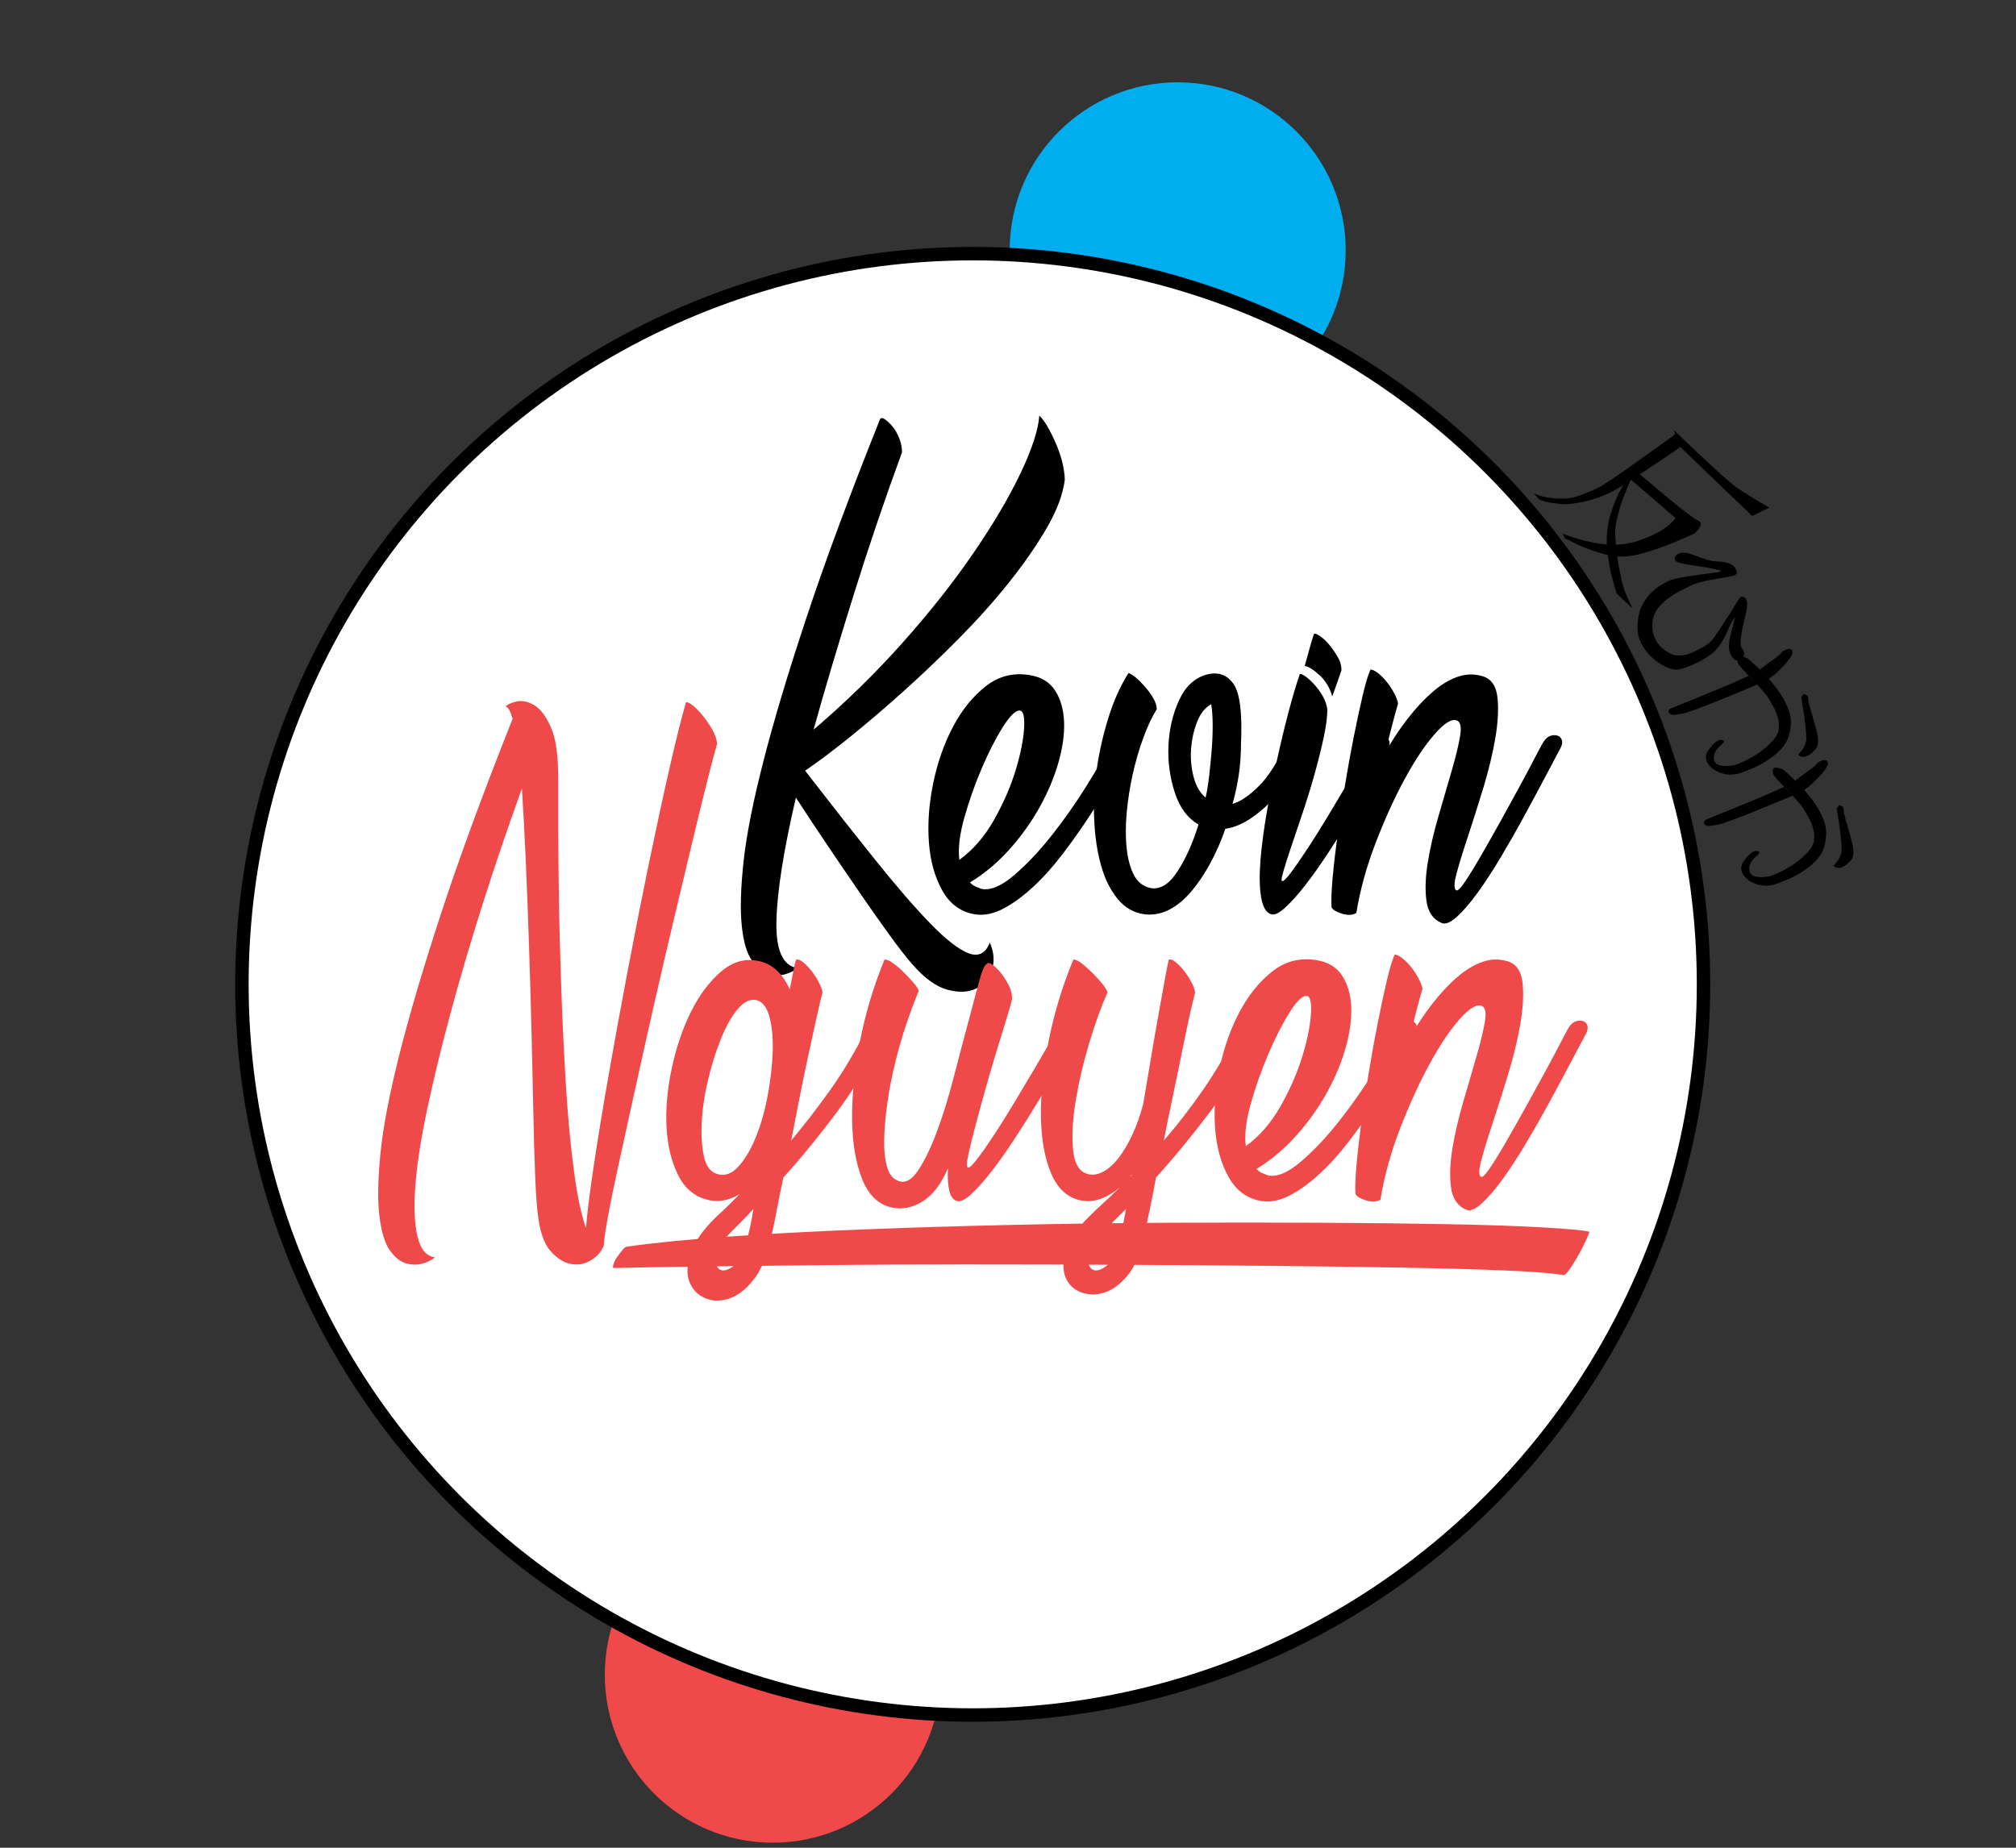 <?xml version="1.0" encoding="utf-8"?>
<!-- Generator: Adobe Illustrator 16.0.0, SVG Export Plug-In . SVG Version: 6.00 Build 0)  -->
<!DOCTYPE svg PUBLIC "-//W3C//DTD SVG 1.1//EN" "http://www.w3.org/Graphics/SVG/1.1/DTD/svg11.dtd">
<svg version="1.1" id="Calque_1" xmlns="http://www.w3.org/2000/svg" xmlns:xlink="http://www.w3.org/1999/xlink" x="0px" y="0px"
	 width="600px" height="550px" viewBox="0 0 600 550" enable-background="new 0 0 600 550" xml:space="preserve">
<rect x="0" y="0" width="600" height="550" fill="#333333" stroke="none"/>
<g id="Cercle">
	<g>
		<circle fill="#00AEEF" cx="350.5" cy="74.5" r="50"/>
		<circle fill="#F0494A" cx="230" cy="498.5" r="50"/>
		<ellipse fill="none" cx="289" cy="290" rx="222" ry="215.5"/>
		<g enable-background="new    ">
			<path d="M500.105,133.067c-3.414,2.344-6.295,4.299-8.595,5.83c-2.3,1.53-4.503,2.99-6.789,4.437
				c-2.204,1.461-3.908,2.482-5.116,3.067c-2.33,1.182-4.609,2.028-6.801,2.589c-2.144,0.524-4.092,0.907-5.918,1.052
				c-0.961,0.107-1.979,0.035-3.035-0.086c-1.005-0.158-1.894-0.252-2.73-0.384c-0.838-0.13-1.782-0.407-2.883-0.792l-1.728-1.859
				c1.935,0.817,4.136,1.289,6.559,1.452c2.421,0.163,4.464,0.009,6.055-0.559c1.676-0.555,3.545-1.251,5.667-2.207
				c1.064-0.478,2.914-1.606,5.505-3.35c2.639-1.778,5.241-3.605,7.907-5.552c2.748-1.932,6.225-4.396,10.392-7.439L500.105,133.067
				z M485.484,142.852l13.21,11.377c-1.171,1.449-2.505,2.572-3.98,3.501s-3.517,1.899-6.072,2.874
				c-2.557,0.976-5.348,1.528-8.527,1.547c-1.633,0.004-3.321-0.174-5.203-0.51c-1.795-0.323-3.409-0.704-4.929-1.155
				c-1.481-0.403-3.155-0.966-5.103-1.697c0.098-0.071,0.262,0.255,0.589,0.907c0.327,0.652,0.553,0.859,0.648,0.789
				c0.099-0.071,0.658,0.188,1.646,0.729c1.073,0.553,2.35,1.182,3.926,1.814c1.659,0.645,3.451,1.268,5.424,1.833
				c2.058,0.579,3.867,0.817,5.715,0.806c1.849-0.013,4.05-0.356,6.48-1.094c2.518-0.723,4.785-1.486,6.979-2.347
				c2.229-0.812,4.908-2.024,8.048-3.425c0.655-0.627,1.118-1.113,1.364-1.591c0.28-0.429,0.515-0.821,0.495-1.253
				c0.065-0.42-0.183-0.758-0.792-0.982c-0.644-0.272-1.881-1.152-3.842-2.617c-1.877-1.451-3.777-3.037-5.797-4.683
				c-1.97-1.682-4.56-3.802-7.704-6.483L485.484,142.852z M483.1,144.369c-0.883,1.536-1.622,2.967-2.166,4.256
				c-0.545,1.289-1.08,2.795-1.605,4.516c-0.525,1.722-0.885,3.469-1.004,5.34c-0.204,1.856-0.17,3.838,0.056,5.977
				c0.309,2.151,0.643,4.137,1.004,5.953c0.444,1.829,1.065,3.902,1.803,6.335l4.578,4.234c0.035,0.048-0.644-1.388-1.937-4.38
				c-0.35-0.785-0.696-1.869-1.073-3.303c-0.294-1.42-0.646-3.02-0.983-4.705c-0.29-1.719-0.545-3.391-0.751-5.098
				c-0.123-1.693-0.271-3.219-0.326-4.516c-0.055-1.297,0.146-2.855,0.564-4.721c0.455-1.818,0.979-3.54,1.543-5.213
				c0.596-1.625,1.426-3.642,2.393-5.981L483.1,144.369z M478.277,162.08l3.063,3.482l-0.411-3.412l-1.249,0.02L478.277,162.08z
				 M478.277,162.08l0.123,1.693l1.67,1.678l1.307,0.16L478.277,162.08z M478.561,165.215l0.588,0.092l0.922,0.145l-1.67-1.678
				L478.561,165.215z M522.133,148.481c-1.131-0.734-2.347-1.482-3.561-2.23c-1.167-0.782-2.06-1.393-2.747-1.93
				c-0.688-0.537-1.972-1.682-4.012-3.46c-1.958-1.766-3.902-3.614-5.966-5.524c-2.017-1.945-4.602-4.367-7.741-7.348l1.998,5.078
				l21.361,20.506l5.107-2.467C524.801,150.098,523.348,149.228,522.133,148.481z"/>
		</g>
		<g enable-background="new    ">
			<path d="M507.163,166.308c1.506,0.535,2.749,0.814,3.865,0.816c1.199,0.016,2.289,0.186,3.354,0.523
				c1.064,0.337,1.871,0.936,2.278,1.901c0.492,0.978,0.232,1.538-0.755,1.813c-0.495,0.139-1.253,0.32-2.394,0.486
				c-1.06,0.178-2.299,0.414-3.621,0.637c-1.322,0.224-2.563,0.459-3.911,0.851c-1.301,0.354-2.398,0.786-3.28,1.206
				c-0.881,0.421-1.92,1.031-3.128,1.615c-1.173,0.634-2.226,1.328-3.339,2.143c-1.031,0.826-1.99,1.75-2.846,2.819
				c-0.771,1.082-1.301,2.287-1.51,3.628c-0.209,1.342-0.142,2.555,0.144,3.759c0.368,1.217,0.813,2.229,1.484,3.15
				c0.756,0.935,1.552,1.616,2.441,2.228c0.979,0.625,1.859,1.02,2.697,1.15c1.678,0.262,3.529-0.05,5.438-0.998
				c1.992-0.935,3.505-1.815,4.57-2.594c0.533-0.389,1.228-1.268,2.072-2.553c0.928-1.273,1.785-2.642,2.69-4.047
				c0.955-1.439,1.849-2.76,2.562-4.023c0.76-1.298,1.273-2.119,1.494-2.429c0.418-0.751,0.924-0.972,1.641-0.603
				c0.715,0.369,0.99,1.356,0.825,2.963c-0.082,0.803-0.274,1.76-0.589,2.957c-0.281,1.244-0.548,2.404-0.828,3.648
				c-0.23,1.209-0.352,2.264-0.475,3.318c-0.037,1.067,0.062,1.813,0.345,2.2c0.601,0.823,0.881,1.511,0.644,2.205
				c-0.152,0.706-0.47,1.085-0.832,1.2c-0.359,0.115-0.854,0.254-1.454,0.246c-0.564,0.041-1.107-0.602-1.692-1.81
				c-0.292-0.604-0.439-1.313-0.477-2.179c0.047-0.852,0.08-1.619,0.211-2.457c0.166-0.789,0.443-1.734,0.744-2.847l0.91-3.636
				c-0.879,1.236-1.345,2.022-1.42,2.226c-0.074,0.202-0.422,1.05-1.186,2.648c-0.682,1.611-1.601,3.101-2.771,4.55
				c-0.585,0.724-1.339,1.422-2.438,2.152c-1.021,0.742-2.155,1.424-3.363,2.008c-1.207,0.586-2.271,1.063-3.451,1.48
				c-1.133,0.382-2.07,0.621-2.852,0.671c-0.865,0.038-1.857-0.203-3.22-0.845c-1.323-0.593-2.645-1.485-3.926-2.631
				c-1.281-1.145-2.318-2.465-3.259-4.156c-0.902-1.645-1.298-3.51-1.188-5.596c0.076-2.135,0.436-3.883,1.103-5.41
				c0.703-1.479,1.535-2.682,2.424-3.701c0.973-1.008,1.92-1.848,2.875-2.472c1.041-0.61,1.853-1.128,2.552-1.491
				c0.653-0.328,1.735-0.674,3.421-1.013c1.721-0.289,3.439-0.579,5.195-0.821c1.754-0.241,3.342-0.509,4.736-0.635
				c1.44-0.162,2.234-0.296,2.395-0.486c0.158-0.189-0.284-0.388-1.41-0.605c-1.075-0.254-2.284-0.485-3.794-0.721
				c-1.425-0.223-2.767-0.432-4.191-0.653c-1.341-0.21-2.299-0.401-2.873-0.577c-1.063-0.338-1.5-0.835-1.349-1.541
				c0.237-0.693,0.783-1.166,1.675-1.371c0.891-0.204,1.944-0.083,3.045,0.303C504.355,165.312,505.657,165.773,507.163,166.308z"/>
		</g>
		<g enable-background="new    ">
			<path d="M497.181,210.926c5.042-2.047,9.168-3.723,12.245-5.003c3.16-1.268,6.056-2.49,8.783-3.74
				c2.813-1.235,4.442-2.055,4.927-2.409c0.483-0.354,1.079-0.861,1.758-1.356c0.728-0.531,1.454-1.062,2.132-1.557
				c0.728-0.531,1.394-0.942,1.938-1.415c0.581-0.425,0.98-0.792,1.104-1.031c0.123-0.238,0.365-0.414,0.753-0.697
				c0.423-0.234,0.832-0.385,1.194-0.502c0.396-0.066,0.745-0.098,1.019,0.074c0.357,0.184,0.475,0.545,0.431,1.098
				c-0.078,0.502-0.435,1.134-1.081,1.979c-0.563,0.855-1.378,1.674-2.241,2.526c-0.826,0.901-1.676,1.671-2.646,2.379
				c-0.886,0.72-1.694,1.237-2.348,1.565s-2.257,0.979-4.646,1.98c-2.39,1.002-4.959,2.061-7.709,3.178
				c-2.75,1.117-5.223,2.105-7.682,3.01c-2.412,0.869-3.955,1.401-4.652,1.465c-1.455,0.244-2.332,0.365-2.668,0.313
				c-0.336-0.052-0.657-0.188-0.967-0.409c-0.261-0.254-0.342-0.567-0.156-0.926C496.891,211.139,497.049,210.949,497.181,210.926z
				 M517.065,196.853c0.066,0.397,0.43,1.097,1.198,1.948c0.805,0.897,1.692,1.809,2.688,2.865c1.043,1.021,2.038,2.078,3.021,3.219
				c1.063,1.154,1.856,2.136,2.375,2.947c0.469,0.846,0.938,1.691,1.479,2.635c0.539,0.941,0.947,1.907,1.223,2.896
				c0.312,1.036,0.453,2.046,0.381,3.065c0.011,1.031-0.361,2.047-1.035,3.059c-0.708,0.963-1.633,1.935-2.725,2.881
				c-1.094,0.945-2.207,1.76-3.44,2.512c-1.234,0.752-2.405,1.385-3.516,1.899c-1.111,0.514-2.028,0.886-2.822,1.02
				c-1.552,0.316-2.884,0.323-4.08,0.008c-1.147-0.351-1.727-1.042-1.725-2.157c0.004-1.117,0.35-1.965,0.982-2.725
				c0.669-0.711,1.277-1.304,1.727-1.705c0.448-0.402,0.418-0.751-0.156-0.926c-0.574-0.176-1.199-0.017-1.878,0.479
				c-0.68,0.496-1.444,1.277-2.324,2.516c-0.88,1.236-0.944,2.472-0.288,3.776c0.752,1.233,1.894,2.185,3.588,2.878
				c1.779,0.706,3.648,0.826,5.659,0.324c0.987-0.275,2.218-0.728,3.69-1.357c1.506-0.58,3.005-1.377,4.479-2.307
				c1.524-0.964,2.93-1.99,4.109-3.223c1.264-1.221,2.121-2.59,2.595-3.975c0.878-2.869,0.97-5.389,0.206-7.654
				c-0.729-2.218-1.958-4.513-3.705-6.804c-1.746-2.29-3.497-4.28-5.371-6.032c-1.837-1.704-2.928-2.69-3.238-2.91
				c-0.309-0.22-1.135-0.434-2.309-0.617C517.178,195.582,516.932,196.059,517.065,196.853z M523.779,199.231l-0.644,0.543
				l-0.291,0.213l-0.374,0.199l-1.908,0.947l2.463,2.66l2.124-0.957l0.798-0.434l0.437-0.318l-1.207-1.348L523.779,199.231z
				 M536.115,207.681c0.402,2.381,0.701,4.317,0.898,5.808c0.194,1.49,0.356,2.933,0.483,4.326c0.126,1.394,0.149,2.342,0.035,2.797
				c-0.274,0.944-0.485,1.469-0.596,1.624c-0.027,0.167-0.247,0.477-0.576,0.94c-0.33,0.464-0.646,0.844-0.965,1.225
				c-0.268,0.344-0.007,0.6,0.734,0.801c0.741,0.201,1.366,0.041,1.983-0.334c0.652-0.329,1.246-0.836,1.854-1.429
				c0.607-0.593,0.901-1.104,1.008-1.775c0.139-0.622,0.187-1.474,0.008-2.532c-0.088-0.529-0.236-1.239-0.512-2.227
				c-0.276-0.988-0.55-1.975-0.826-2.963c-0.275-0.987-0.479-1.878-0.781-2.697c-0.218-0.807-0.354-1.301-0.398-1.565
				c-0.188-0.458-0.253-0.855-0.294-1.419c0.043-0.553-0.072-0.914-0.214-1.107c-0.143-0.194-0.534-0.427-1.157-0.566
				C536.264,207.275,536.078,207.632,536.115,207.681z"/>
		</g>
		<g enable-background="new    ">
			<path d="M507.704,243.987c5.043-2.047,9.168-3.723,12.244-5.003c3.16-1.268,6.058-2.49,8.785-3.74
				c2.813-1.235,4.441-2.055,4.926-2.409s1.08-0.861,1.759-1.356c0.727-0.531,1.452-1.062,2.132-1.557
				c0.728-0.531,1.392-0.942,1.938-1.415c0.581-0.425,0.982-0.792,1.105-1.031c0.123-0.238,0.364-0.414,0.752-0.697
				c0.424-0.234,0.834-0.385,1.194-0.502c0.396-0.066,0.744-0.098,1.02,0.074c0.355,0.184,0.474,0.545,0.431,1.098
				c-0.08,0.502-0.435,1.134-1.082,1.979c-0.563,0.855-1.377,1.674-2.239,2.526c-0.828,0.901-1.679,1.671-2.646,2.379
				c-0.885,0.72-1.695,1.237-2.348,1.565c-0.653,0.328-2.258,0.979-4.646,1.98c-2.39,1.002-4.958,2.061-7.71,3.178
				c-2.75,1.117-5.223,2.105-7.682,3.01c-2.411,0.869-3.955,1.401-4.65,1.465c-1.457,0.244-2.334,0.365-2.668,0.313
				c-0.336-0.052-0.658-0.188-0.968-0.409c-0.261-0.254-0.341-0.567-0.156-0.926C507.413,244.199,507.572,244.01,507.704,243.987z
				 M527.59,229.913c0.065,0.397,0.43,1.097,1.197,1.948c0.806,0.897,1.694,1.809,2.688,2.865c1.043,1.021,2.037,2.078,3.019,3.219
				c1.065,1.154,1.856,2.136,2.374,2.947c0.47,0.846,0.939,1.691,1.479,2.635c0.54,0.941,0.947,1.907,1.223,2.896
				c0.313,1.036,0.454,2.046,0.381,3.065c0.012,1.031-0.36,2.047-1.034,3.059c-0.708,0.963-1.634,1.935-2.726,2.881
				c-1.093,0.945-2.207,1.76-3.439,2.512c-1.233,0.752-2.405,1.385-3.518,1.899c-1.108,0.514-2.026,0.886-2.82,1.02
				c-1.553,0.316-2.885,0.323-4.079,0.008c-1.148-0.351-1.729-1.042-1.726-2.157c0.002-1.117,0.35-1.965,0.982-2.725
				c0.669-0.711,1.276-1.304,1.727-1.705c0.448-0.402,0.418-0.751-0.156-0.926c-0.573-0.176-1.199-0.017-1.879,0.479
				c-0.678,0.496-1.442,1.277-2.323,2.516c-0.88,1.236-0.943,2.472-0.289,3.776c0.753,1.233,1.893,2.185,3.588,2.878
				c1.778,0.706,3.649,0.826,5.66,0.324c0.987-0.275,2.217-0.728,3.688-1.357c1.508-0.58,3.006-1.377,4.481-2.307
				c1.523-0.964,2.931-1.99,4.109-3.223c1.265-1.221,2.121-2.59,2.595-3.975c0.877-2.869,0.969-5.389,0.205-7.654
				c-0.728-2.218-1.957-4.513-3.703-6.804c-1.746-2.29-3.498-4.28-5.371-6.032c-1.838-1.704-2.931-2.69-3.239-2.91
				s-1.134-0.434-2.308-0.617C527.701,228.643,527.454,229.119,527.59,229.913z M534.303,232.291l-0.644,0.543l-0.291,0.213
				l-0.374,0.199l-1.908,0.947l2.463,2.66l2.125-0.957l0.797-0.434l0.437-0.318l-1.207-1.348L534.303,232.291z M546.639,240.741
				c0.402,2.381,0.701,4.317,0.897,5.808c0.197,1.491,0.359,2.933,0.484,4.326c0.127,1.394,0.15,2.342,0.036,2.797
				c-0.276,0.944-0.486,1.469-0.596,1.624c-0.026,0.167-0.247,0.477-0.577,0.94c-0.33,0.463-0.646,0.844-0.963,1.225
				c-0.271,0.344-0.009,0.6,0.732,0.801c0.741,0.201,1.368,0.041,1.983-0.334c0.652-0.329,1.248-0.836,1.854-1.429
				c0.607-0.593,0.902-1.104,1.006-1.775c0.142-0.622,0.188-1.474,0.011-2.532c-0.091-0.529-0.236-1.239-0.514-2.227
				c-0.273-0.987-0.55-1.975-0.826-2.963c-0.273-0.987-0.479-1.878-0.78-2.697c-0.219-0.807-0.354-1.301-0.399-1.565
				c-0.186-0.458-0.253-0.855-0.294-1.419c0.044-0.553-0.071-0.914-0.214-1.107c-0.141-0.194-0.535-0.427-1.157-0.566
				C546.788,240.335,546.604,240.693,546.639,240.741z"/>
		</g>
		<circle fill="#FFFFFF" stroke="#000000" stroke-width="4" stroke-miterlimit="10" cx="289.5" cy="293" r="217.5"/>
	</g>
</g>
<g id="Kevin">
	<g enable-background="new    ">
		<path d="M239.61,229.407c7.72,9.972,14.707,18.85,20.956,26.643c6.246,7.792,11.689,14.077,16.322,18.85
			c4.633,4.771,8.424,7.72,11.373,8.846c2.948,1.122,5.054,0.068,6.318-3.159c1.264,2.807,1.475,5.509,0.632,8.108
			c-0.842,2.596-2.422,4.455-4.739,5.581c-2.316,1.122-5.16,1.228-8.529,0.315c-3.37-0.915-6.881-3.475-10.531-7.688
			c-1.826-2.105-4.038-4.949-6.634-8.529c-2.6-3.58-5.443-7.615-8.529-12.11c-3.09-4.491-6.318-9.23-9.688-14.216
			c-3.37-4.982-6.602-9.862-9.688-14.638c-3.653,15.727-5.582,27.942-5.792,36.646s1.859,13.406,6.213,14.11
			c-0.704,0.701-1.862,1.297-3.475,1.791c-1.616,0.49-3.3,0.49-5.055,0c-1.757-0.494-3.406-1.827-4.949-4.002
			c-1.546-2.179-2.563-5.653-3.054-10.425c-0.49-4.772-0.316-11.09,0.526-18.955c0.843-7.861,2.807-17.829,5.897-29.906
			c3.087-12.074,7.404-26.465,12.953-43.175c5.545-16.708,12.811-36.294,21.798-58.761c0.279-0.421,0.77-0.385,1.474,0.105
			c0.701,0.494,1.438,1.194,2.211,2.106c0.77,0.915,1.438,2.073,2,3.475c0.56,1.405,0.843,2.811,0.843,4.213
			c-5.055,13.762-9.866,27.941-14.427,42.543c-4.564,14.604-8.53,27.941-11.899,40.016c9.405-8.003,18.181-16.566,26.326-25.694
			c8.141-9.126,15.197-18.04,21.166-26.748c5.966-8.704,10.669-16.671,14.111-23.903c3.438-7.23,5.298-12.953,5.58-17.165
			c0.981,0.984,1.93,2.316,2.844,4.002c0.912,1.685,1.754,3.475,2.527,5.37c0.77,1.896,1.333,3.722,1.686,5.476
			c0.348,1.758,0.525,3.195,0.525,4.317c-0.563,4.354-2.353,9.129-5.37,14.322c-3.021,5.195-6.739,10.566-11.162,16.111
			c-4.423,5.548-9.339,11.057-14.743,16.532c-5.407,5.477-10.883,10.709-16.428,15.69c-5.548,4.986-10.882,9.55-16.006,13.69
			C248.067,223.336,243.539,226.742,239.61,229.407z"/>
		<path d="M330.802,220.983c0.98-1.823,2.212-2.527,3.686-2.106s1.929,1.475,1.369,3.159c-1.126,2.669-2.669,5.792-4.634,9.372
			c-1.968,3.58-4.212,7.303-6.739,11.162c-2.527,3.863-5.232,7.688-8.108,11.479c-2.879,3.791-5.828,7.092-8.846,9.898
			c-3.021,2.811-6.002,4.985-8.951,6.529c-2.949,1.546-5.759,2.105-8.425,1.685c-4.212-0.701-7.443-3.054-9.688-7.056
			c-2.244-4.001-3.58-8.772-4.001-14.321c-0.421-5.545,0-11.405,1.264-17.586c1.264-6.177,3.231-11.794,5.897-16.849
			s5.93-9.089,9.793-12.11c3.86-3.018,8.247-4.106,13.164-3.264c3.369,0.563,5.86,2.105,7.477,4.633
			c1.611,2.527,2.49,5.617,2.633,9.267c0.138,3.653-0.422,7.688-1.686,12.11s-3.126,8.846-5.581,13.269
			c-2.458,4.423-5.442,8.602-8.951,12.531c-3.511,3.933-7.443,7.233-11.794,9.898c0.56,0.563,1.086,0.948,1.58,1.158
			c0.49,0.211,1.086,0.458,1.79,0.737c2.666,0.563,5.897-0.77,9.688-4.002c3.791-3.228,7.546-7.193,11.268-11.899
			c3.719-4.702,7.194-9.651,10.425-14.848C326.658,228.638,329.117,224.353,330.802,220.983z M303.422,211.506
			c-1.264,0-2.948,1.685-5.054,5.055c-2.106,3.369-4.179,7.443-6.213,12.215c-2.037,4.775-3.758,9.655-5.16,14.638
			c-1.405,4.985-1.896,9.161-1.475,12.531c4.071-2.948,7.51-6.914,10.32-11.899c2.807-4.982,4.949-9.898,6.423-14.743
			c1.475-4.844,2.316-9.02,2.527-12.531C305.002,213.263,304.545,211.506,303.422,211.506z"/>
		<path d="M383.03,220.772c0.422-0.843,0.98-1.401,1.686-1.685c0.701-0.28,1.369-0.28,2,0c0.633,0.283,1.086,0.773,1.369,1.474
			c0.281,0.704,0.211,1.547-0.209,2.527c-3.512,7.724-7.303,13.446-11.374,17.165c-4.073,3.722-7.935,5.864-11.583,6.424h-0.211
			c-1.264,3.652-2.773,7.091-4.528,10.319c-1.757,3.231-3.652,6.039-5.687,8.425c-2.037,2.389-4.212,4.179-6.529,5.37
			c-2.316,1.194-4.738,1.648-7.266,1.369c-3.231-0.421-5.934-1.965-8.107-4.634c-2.18-2.665-3.828-6.035-4.95-10.108
			c-1.122-4.071-1.79-8.636-2.001-13.69s0.072-10.142,0.843-15.269c0.773-5.124,1.929-10.143,3.476-15.059
			c1.543-4.913,3.508-9.267,5.896-13.058c0.56,0.142,1.297,0.599,2.211,1.368c0.912,0.773,1.824,1.686,2.738,2.738
			c0.912,1.053,1.718,2.179,2.422,3.37c0.701,1.194,1.053,2.283,1.053,3.264c-1.404,2.248-2.737,5.091-4.001,8.53
			c-1.264,3.442-2.317,7.056-3.159,10.847s-1.441,7.618-1.79,11.478c-0.353,3.863-0.353,7.408,0,10.636
			c0.349,3.231,1.086,5.897,2.212,8.003c1.121,2.106,2.807,3.37,5.055,3.791c2.807,0.422,5.439-1.264,7.896-5.054
			c2.455-3.791,4.529-8.425,6.214-13.9c-3.231-1.823-5.581-4.982-7.056-9.478c-1.475-4.492-2.105-9.162-1.896-14.006
			s1.264-9.336,3.159-13.479c1.896-4.14,4.666-6.703,8.318-7.688c3.371-0.843,6.003,0.105,7.898,2.843
			c1.896,2.738,2.633,8.74,2.211,18.008c0,5.896-0.842,11.794-2.527,17.69c2.387-0.7,5.02-2.49,7.898-5.37
			C377.587,231.06,380.362,226.67,383.03,220.772z M358.811,237.41c0.42-1.822,0.77-3.965,1.053-6.423
			c0.279-2.455,0.526-4.949,0.736-7.477c0.211-2.527,0.316-5.019,0.316-7.477c0-2.455-0.142-4.598-0.422-6.424
			c-1.826,0.983-3.23,2.737-4.211,5.265c-0.984,2.527-1.58,5.196-1.791,8.004c-0.211,2.81,0.033,5.581,0.737,8.318
			C355.931,233.936,357.125,236.009,358.811,237.41z"/>
		<path d="M408.303,220.772c0.42-0.843,1.016-1.369,1.789-1.579c0.771-0.211,1.475-0.211,2.107,0
			c0.631,0.21,1.053,0.668,1.264,1.368c0.209,0.704,0.105,1.547-0.316,2.527c-1.125,2.39-2.633,5.302-4.529,8.74
			c-1.895,3.442-3.967,7.022-6.213,10.741c-2.246,3.722-4.563,7.408-6.949,11.058c-2.389,3.652-4.67,6.881-6.846,9.688
			c-2.178,2.811-4.178,5.055-6.002,6.739c-1.822,1.686-3.228,2.386-4.212,2.106c-1.543-0.421-2.56-2.106-3.054-5.055
			c-0.49-2.948-0.56-6.598-0.211-10.951c0.353-4.351,0.984-9.162,1.896-14.427c0.914-5.266,1.932-10.458,3.053-15.586
			c1.125-5.123,2.281-9.931,3.475-14.427c1.191-4.491,2.281-8.141,3.266-10.951c0.139-0.279,0.631-0.139,1.475,0.421
			c0.842,0.563,1.754,1.369,2.738,2.422c0.98,1.054,1.857,2.248,2.631,3.581c0.771,1.336,1.229,2.705,1.369,4.106
			c0,2.106-0.352,4.812-1.053,8.108c-0.703,3.301-1.58,6.845-2.633,10.636s-2.211,7.582-3.475,11.373s-2.422,7.233-3.475,10.32
			c-1.053,3.09-1.863,5.617-2.422,7.582c-0.563,1.968-0.701,2.948-0.422,2.948c0.422,0.142,1.332-0.737,2.738-2.633
			c1.402-1.896,3.053-4.281,4.949-7.161c1.895-2.876,3.896-6.071,6.002-9.582c2.105-3.508,4.07-6.809,5.896-9.898
			c1.824-3.087,3.404-5.756,4.74-8.004C407.213,222.74,408.02,221.335,408.303,220.772z M396.508,207.294
			c-0.703-2.527-1.967-4.634-3.791-6.318c-1.826-1.686-3.301-2.597-4.422-2.738c0.559-1.965,1.053-3.719,1.475-5.266
			c0.42-1.543,0.842-2.948,1.264-4.212c0.137-0.279,0.664-0.138,1.578,0.421c0.912,0.563,1.824,1.369,2.738,2.423
			c0.912,1.053,1.791,2.283,2.633,3.686c0.842,1.405,1.264,2.81,1.264,4.212c-0.283,0.843-0.668,1.968-1.158,3.37
			C397.594,204.275,397.069,205.75,396.508,207.294z"/>
		<path d="M459.692,220.352c0.559-0.701,1.191-1.158,1.895-1.369c0.701-0.211,1.369-0.211,2.002,0
			c0.631,0.211,1.053,0.668,1.264,1.369c0.211,0.704,0.033,1.546-0.527,2.527c-1.264,2.389-2.844,5.37-4.738,8.95
			c-1.896,3.581-3.932,7.372-6.107,11.373c-2.18,4.002-4.459,8.003-6.846,12.005c-2.389,4.002-4.705,7.549-6.949,10.636
			c-2.248,3.09-4.318,5.476-6.213,7.161c-1.896,1.685-3.406,2.244-4.529,1.685c-2.527-1.125-4-3.334-4.422-6.634
			c-0.422-3.298-0.283-7.089,0.422-11.373c0.699-4.281,1.754-8.846,3.158-13.689c1.402-4.845,2.701-9.3,3.896-13.374
			c1.191-4.07,2.033-7.51,2.527-10.32c0.49-2.807,0.174-4.423-0.947-4.844c-1.547-0.56-3.758,0.81-6.635,4.107
			c-2.879,3.3-5.828,7.723-8.846,13.268c-3.021,5.549-5.896,11.867-8.635,18.955c-2.738,7.092-4.67,14.078-5.791,20.956
			c-1.123,0.7-2.561,0.77-4.318,0.21c-1.754-0.56-2.771-1.191-3.055-1.896c-0.137-1.964-0.031-4.877,0.316-8.74
			c0.352-3.859,0.844-8.141,1.475-12.847c0.633-4.703,1.369-9.616,2.211-14.743c0.844-5.123,1.721-9.968,2.633-14.531
			c0.916-4.562,1.791-8.636,2.633-12.216s1.613-6.141,2.316-7.688c0.561,0,1.297,0.353,2.211,1.054
			c0.912,0.704,1.791,1.579,2.633,2.632c0.844,1.054,1.58,2.179,2.213,3.37c0.631,1.194,1.016,2.212,1.158,3.054
			c-0.705,2.39-1.369,4.844-2.002,7.371c-0.631,2.527-1.299,5.055-2,7.582c2.105-3.791,4.387-7.266,6.844-10.425
			c2.455-3.159,4.949-5.825,7.477-8.003c2.527-2.176,5.055-3.686,7.582-4.528s5.055-0.843,7.582,0
			c2.387,0.843,3.756,2.948,4.107,6.318c0.35,3.369,0.139,7.338-0.631,11.899c-0.773,4.564-1.932,9.408-3.477,14.532
			c-1.547,5.127-3.053,9.898-4.527,14.321s-2.633,8.181-3.475,11.268c-0.844,3.09-0.916,4.844-0.211,5.265
			c0.422,0.283,1.297-0.559,2.633-2.527c1.332-1.964,2.912-4.527,4.738-7.687c1.822-3.159,3.791-6.635,5.896-10.426
			c2.107-3.791,4.07-7.371,5.898-10.74c1.822-3.37,3.369-6.282,4.633-8.741C458.428,222.425,459.27,220.914,459.692,220.352z"/>
	</g>
</g>
<g id="Nguyen">
	<g id="Calque_5">
	</g>
	<g enable-background="new    ">
		<path fill="#F0494A" d="M179.711,370.647c-0.566,1.696-1.769,3.145-3.605,4.347c-1.839,1.2-3.854,1.624-6.043,1.272
			c-2.193-0.354-4.277-1.663-6.255-3.923c-1.981-2.263-3.254-6.08-3.817-11.451c-0.285-2.405-0.53-6.255-0.742-11.557
			c-0.212-5.302-0.391-11.557-0.53-18.767c-0.143-7.21-0.318-15.02-0.53-23.433c-0.212-8.409-0.46-16.928-0.742-25.552
			c-0.285-8.622-0.603-16.965-0.954-25.022c-0.354-8.059-0.742-15.338-1.167-21.842c-4.241,11.735-8.164,23.293-11.769,34.671
			c-3.605,11.381-6.786,22.196-9.542,32.444c-2.757,10.251-5.056,19.721-6.892,28.415c-1.839,8.694-3.005,16.223-3.499,22.584
			c-0.497,6.361-0.285,11.451,0.636,15.268c0.918,3.817,2.651,5.865,5.195,6.149c-0.709,0.706-1.875,1.306-3.499,1.803
			c-1.627,0.494-3.323,0.494-5.089,0c-1.769-0.497-3.393-1.803-4.877-3.923c-1.484-2.121-2.512-5.514-3.075-10.179
			c-0.563-4.665-0.458-10.885,0.318-18.661c0.775-7.772,2.651-17.563,5.62-29.369c2.969-11.802,7.137-25.903,12.511-42.305
			c5.371-16.398,12.438-35.625,21.205-57.679c-0.709-2.402-1.415-3.605-2.121-3.605c0.424-0.563,1.448-1.06,3.075-1.484
			c1.624-0.424,3.393-0.105,5.301,0.954c1.908,1.061,3.605,3.254,5.089,6.574c1.484,3.323,2.227,8.376,2.227,15.162
			c0,2.544,0,7.104,0,13.677c0,6.574,0.069,14.175,0.212,22.796c0.139,8.625,0.388,17.813,0.742,27.567
			c0.351,9.755,0.812,19.158,1.378,28.203c0.563,9.049,1.342,17.282,2.333,24.704c0.987,7.422,2.19,13.111,3.605,17.07
			c0.282-3.959,1.024-9.966,2.227-18.024c1.199-8.058,2.684-17.14,4.453-27.249c1.766-10.105,3.711-20.744,5.832-31.914
			c2.121-11.166,4.241-21.875,6.362-32.126c2.12-10.248,4.135-19.542,6.043-27.886c1.908-8.339,3.499-14.701,4.771-19.084
			c0.139-0.425,0.706-0.282,1.696,0.424c0.988,0.709,2.015,1.696,3.075,2.969c1.06,1.272,2.047,2.687,2.969,4.241
			c0.917,1.557,1.448,3.041,1.59,4.453c-0.709,2.405-1.733,6.292-3.075,11.663c-1.345,5.374-2.863,11.593-4.56,18.66
			c-1.696,7.071-3.535,14.774-5.513,23.114c-1.981,8.343-3.923,16.719-5.832,25.128c-1.908,8.413-3.748,16.646-5.513,24.705
			c-1.77,8.058-3.36,15.304-4.771,21.735c-1.415,6.435-2.511,11.802-3.287,16.116C180.098,366.794,179.711,369.515,179.711,370.647z
			"/>
		<path fill="#F0494A" d="M257.956,306.183c0.424-0.848,1.024-1.484,1.803-1.908c0.775-0.424,1.484-0.563,2.121-0.424
			c0.636,0.143,1.06,0.497,1.272,1.06c0.212,0.567,0.106,1.346-0.318,2.333c-3.678,8.482-8.201,16.328-13.571,23.538
			c-5.375,7.21-10.746,13.783-16.116,19.721c-0.709,3.254-1.345,6.398-1.909,9.437c-0.566,3.038-1.133,5.759-1.696,8.164
			c-1.133,5.514-2.863,9.755-5.195,12.724s-4.808,4.877-7.422,5.726c-2.618,0.848-5.02,0.775-7.21-0.212
			c-2.193-0.991-3.711-2.618-4.559-4.878c-0.848-2.263-0.709-5.089,0.424-8.482c1.13-3.393,3.744-7.07,7.846-11.026
			c1.13-0.99,2.26-2.051,3.393-3.181c1.13-1.133,2.26-2.26,3.393-3.393c-2.969,1.839-5.938,2.472-8.906,1.908
			c-4.241-0.849-7.389-3.32-9.437-7.422c-2.047-4.099-3.214-8.906-3.499-14.42c-0.282-5.514,0.249-11.378,1.59-17.601
			c1.345-6.219,3.25-11.802,5.726-16.752c2.472-4.947,5.44-8.906,8.906-11.875c3.462-2.969,7.173-4.029,11.133-3.181
			c2.121,0.424,3.956,1.378,5.513,2.862c1.554,1.484,2.826,3.359,3.817,5.619c0.424-2.12,0.775-3.956,1.061-5.513
			c0.282-1.555,0.563-2.685,0.848-3.394c0.563-0.139,1.272,0.143,2.121,0.849c0.848,0.709,1.66,1.558,2.438,2.545
			c0.775,0.99,1.484,2.087,2.121,3.286c0.636,1.203,1.024,2.227,1.167,3.075c-0.567,2.12-1.203,4.808-1.909,8.058
			c-0.709,3.254-1.484,6.822-2.333,10.709c-0.848,3.89-1.696,7.988-2.545,12.299c-0.848,4.314-1.696,8.661-2.544,13.042
			c3.817-4.522,7.667-9.506,11.557-14.95C250.922,319.085,254.563,312.969,257.956,306.183z M213.425,349.442
			c2.26,0.709,4.38-0.033,6.362-2.227c1.978-2.19,3.711-5.123,5.195-8.801c1.484-3.675,2.65-7.773,3.499-12.299
			c0.849-4.523,1.342-8.834,1.484-12.936c0.14-4.099-0.179-7.598-0.954-10.497c-0.778-2.896-2.087-4.559-3.923-4.983
			c-1.839-0.424-3.678,0.461-5.514,2.651c-1.839,2.193-3.499,5.126-4.983,8.8c-1.484,3.678-2.757,7.707-3.817,12.087
			c-1.06,4.384-1.696,8.589-1.908,12.617c-0.212,4.029,0,7.495,0.636,10.392C210.138,347.146,211.443,348.879,213.425,349.442z
			 M222.331,369.163c0.282-1.133,0.6-2.512,0.954-4.135c0.352-1.627,0.669-3.36,0.955-5.195c-1.272,1.411-2.475,2.684-3.605,3.816
			c-1.133,1.13-2.193,2.19-3.181,3.181c-2.83,2.969-4.314,5.44-4.453,7.422c-0.143,1.979,0.318,3.214,1.378,3.711
			c1.061,0.494,2.439,0.07,4.135-1.271C220.21,375.346,221.483,372.838,222.331,369.163z"/>
		<path fill="#F0494A" d="M314.999,305.759c0.424-0.849,1.023-1.378,1.801-1.591c0.775-0.212,1.484-0.212,2.121,0
			c0.637,0.213,1.061,0.673,1.273,1.379c0.211,0.709,0.105,1.557-0.318,2.545c-1.133,2.405-2.65,5.337-4.561,8.8
			c-1.908,3.466-3.994,7.07-6.254,10.814c-2.264,3.748-4.596,7.459-6.998,11.133c-2.406,3.678-4.703,6.929-6.893,9.755
			c-2.193,2.829-4.207,5.089-6.043,6.786c-1.84,1.696-3.254,2.401-4.242,2.12c-1.133-0.281-1.908-1.272-2.332-2.969
			s-0.566-3.956-0.424-6.786c-1.982,4.666-4.49,7.952-7.527,9.861c-3.042,1.908-6.117,2.508-9.225,1.802
			c-3.959-0.848-6.892-3.674-8.8-8.481c-1.908-4.805-2.896-10.742-2.969-17.813c-0.069-7.067,0.709-14.771,2.333-23.113
			c1.624-8.34,4.063-16.468,7.316-24.387c0.706,0,1.59,0.392,2.651,1.167c1.06,0.778,2.121,1.696,3.181,2.756
			c1.061,1.061,2.015,2.088,2.863,3.075c0.849,0.99,1.342,1.77,1.484,2.333c-1.133,2.687-2.333,5.904-3.605,9.648
			c-1.272,3.747-2.405,7.634-3.393,11.663c-0.991,4.028-1.77,8.024-2.333,11.98c-0.566,3.96-0.884,7.564-0.954,10.814
			c-0.073,3.254,0.212,6.011,0.848,8.271c0.636,2.263,1.803,3.678,3.499,4.241c1.978,0.709,3.923-0.388,5.831-3.287
			c1.908-2.896,3.744-6.713,5.514-11.451c1.766-4.734,3.393-9.966,4.877-15.691s2.896-11.097,4.242-16.116
			c1.342-5.017,2.471-9.258,3.393-12.724c0.918-3.462,1.729-5.265,2.438-5.407c0.141-0.424,0.637-0.351,1.484,0.212
			c0.85,0.566,1.697,1.379,2.545,2.438c0.85,1.061,1.625,2.264,2.334,3.605c0.705,1.345,1.059,2.724,1.059,4.135
			c-0.143,0.849-0.635,2.65-1.484,5.407c-0.848,2.757-1.838,5.975-2.969,9.648c-1.133,3.678-2.262,7.528-3.393,11.558
			c-1.133,4.028-2.156,7.776-3.074,11.238c-0.922,3.466-1.627,6.362-2.121,8.694c-0.496,2.333-0.529,3.572-0.105,3.711
			c0.424,0.143,1.342-0.705,2.756-2.544c1.412-1.836,3.076-4.205,4.984-7.104c1.908-2.896,3.922-6.113,6.043-9.648
			c2.121-3.532,4.1-6.855,5.938-9.967c1.836-3.107,3.426-5.831,4.771-8.164C313.902,307.773,314.714,306.325,314.999,305.759z"/>
		<path fill="#F0494A" d="M368.859,305.971c0.424-0.848,1.023-1.448,1.803-1.803c0.775-0.351,1.484-0.493,2.12-0.424
			c0.637,0.073,1.094,0.424,1.379,1.061c0.281,0.636,0.212,1.451-0.213,2.438c-3.678,8.482-8.236,16.328-13.677,23.538
			c-5.444,7.21-10.852,13.783-16.223,19.721c-1.272,6.929-2.475,12.724-3.604,17.389c-0.991,5.089-2.581,8.976-4.771,11.663
			c-2.193,2.684-4.526,4.417-6.998,5.195c-2.475,0.775-4.808,0.742-6.998-0.106c-2.193-0.848-3.711-2.332-4.559-4.453
			c-0.849-2.12-0.815-4.771,0.105-7.952c0.918-3.181,3.287-6.609,7.104-10.284c1.272-1.272,2.684-2.617,4.241-4.029
			c1.554-1.411,3.107-2.896,4.665-4.453c-1.839,1.558-3.748,2.688-5.726,3.394c-1.981,0.705-3.96,0.848-5.938,0.424
			c-3.96-0.849-6.892-3.568-8.801-8.164c-1.908-4.593-2.896-10.285-2.969-17.07c-0.069-6.786,0.709-14.241,2.333-22.372
			c1.624-8.128,4.063-16.149,7.315-24.068c0.706,0,1.591,0.425,2.651,1.272c1.06,0.849,2.12,1.803,3.181,2.863
			c1.061,1.06,2.015,2.12,2.862,3.181c0.849,1.06,1.342,1.875,1.484,2.438c-1.839,4.102-3.641,9.085-5.407,14.95
			c-1.77,5.867-3.111,11.557-4.029,17.07c-0.921,5.513-1.202,10.391-0.848,14.632c0.352,4.24,1.803,6.716,4.347,7.422
			c1.412,0.424,2.933,0.212,4.56-0.637c1.623-0.848,3.181-2.227,4.665-4.135s2.863-4.241,4.135-6.998
			c1.272-2.757,2.333-5.759,3.182-9.013c0.848-4.946,1.659-9.754,2.438-14.419c0.775-4.665,1.518-8.939,2.227-12.83
			c0.705-3.886,1.305-7.209,1.802-9.966c0.494-2.757,0.882-4.698,1.167-5.832c0.563-0.139,1.272,0.143,2.12,0.849
			c0.849,0.709,1.66,1.558,2.438,2.545c0.775,0.99,1.484,2.087,2.121,3.286c0.636,1.203,1.023,2.227,1.166,3.075
			c-0.566,2.12-1.203,4.808-1.908,8.058c-0.709,3.254-1.451,6.822-2.227,10.709c-0.779,3.89-1.627,7.988-2.545,12.299
			c-0.921,4.314-1.803,8.661-2.65,13.042c3.956-4.522,7.846-9.543,11.663-15.056C361.861,318.906,365.466,312.757,368.859,305.971z
			 M333.446,368.951c0.424-2.405,0.987-5.444,1.696-9.118c-1.272,1.271-2.475,2.472-3.604,3.604c-1.134,1.13-2.193,2.26-3.182,3.393
			c-2.829,2.969-4.313,5.44-4.453,7.422c-0.142,1.979,0.318,3.214,1.379,3.711c1.061,0.494,2.438,0.07,4.135-1.271
			C331.113,375.346,332.454,372.768,333.446,368.951z M336.838,349.654c-0.285,0.284-0.46,0.497-0.53,0.636
			c-0.072,0.143-0.248,0.285-0.529,0.424c0.281-0.139,0.457-0.281,0.529-0.424c0.07-0.139,0.245-0.281,0.53-0.424V349.654z"/>
		<path fill="#F0494A" d="M416.359,305.971c0.987-1.836,2.227-2.545,3.711-2.12c1.484,0.424,1.941,1.484,1.378,3.181
			c-1.133,2.687-2.688,5.831-4.665,9.437c-1.981,3.604-4.241,7.352-6.786,11.238c-2.544,3.891-5.268,7.74-8.164,11.558
			c-2.898,3.816-5.867,7.14-8.906,9.966c-3.041,2.83-6.043,5.021-9.012,6.574c-2.969,1.557-5.799,2.12-8.482,1.696
			c-4.241-0.706-7.495-3.075-9.755-7.104c-2.26-4.029-3.604-8.834-4.028-14.42c-0.425-5.583,0-11.484,1.271-17.707
			c1.272-6.219,3.254-11.875,5.938-16.964c2.685-5.09,5.971-9.151,9.861-12.193c3.886-3.038,8.303-4.135,13.253-3.287
			c3.393,0.567,5.901,2.121,7.528,4.666c1.623,2.544,2.508,5.655,2.65,9.33c0.14,3.678-0.424,7.74-1.696,12.193
			s-3.147,8.906-5.619,13.359c-2.476,4.453-5.48,8.661-9.013,12.617c-3.535,3.959-7.495,7.282-11.875,9.967
			c0.563,0.566,1.094,0.954,1.59,1.166c0.494,0.212,1.094,0.46,1.803,0.742c2.684,0.566,5.938-0.775,9.755-4.029
			c3.816-3.25,7.598-7.243,11.345-11.981c3.744-4.734,7.243-9.718,10.497-14.949C412.187,313.678,414.661,309.363,416.359,305.971z
			 M388.791,296.429c-1.272,0-2.969,1.696-5.09,5.089c-2.12,3.393-4.207,7.495-6.255,12.299c-2.051,4.808-3.784,9.722-5.195,14.738
			c-1.415,5.02-1.909,9.225-1.484,12.617c4.099-2.969,7.561-6.961,10.391-11.981c2.826-5.016,4.983-9.966,6.468-14.844
			c1.484-4.877,2.332-9.082,2.544-12.617C390.382,298.197,389.921,296.429,388.791,296.429z"/>
		<path fill="#F0494A" d="M467.249,305.335c0.563-0.706,1.199-1.167,1.908-1.379c0.706-0.212,1.379-0.212,2.015,0
			c0.637,0.212,1.061,0.673,1.272,1.379c0.212,0.709,0.033,1.557-0.53,2.544c-1.272,2.406-2.862,5.408-4.771,9.013
			c-1.908,3.604-3.959,7.422-6.149,11.451c-2.193,4.028-4.489,8.058-6.892,12.087c-2.405,4.029-4.738,7.601-6.998,10.709
			c-2.263,3.111-4.347,5.513-6.255,7.21c-1.909,1.696-3.43,2.26-4.56,1.696c-2.545-1.134-4.029-3.356-4.453-6.68
			c-0.424-3.32-0.285-7.138,0.424-11.451c0.706-4.311,1.767-8.906,3.181-13.783c1.412-4.878,2.721-9.364,3.924-13.466
			c1.199-4.099,2.047-7.562,2.544-10.391c0.494-2.826,0.176-4.453-0.954-4.877c-1.558-0.563-3.784,0.814-6.68,4.135
			c-2.899,3.323-5.868,7.776-8.906,13.359c-3.042,5.586-5.938,11.948-8.694,19.085c-2.757,7.141-4.701,14.175-5.831,21.1
			c-1.13,0.705-2.578,0.775-4.348,0.212c-1.766-0.563-2.79-1.199-3.074-1.908c-0.14-1.979-0.033-4.911,0.317-8.801
			c0.354-3.887,0.849-8.197,1.484-12.936c0.637-4.734,1.379-9.682,2.227-14.844c0.849-5.158,1.733-10.036,2.651-14.632
			c0.921-4.592,1.802-8.694,2.65-12.299s1.624-6.183,2.333-7.74c0.563,0,1.305,0.354,2.227,1.061c0.917,0.709,1.802,1.591,2.65,2.65
			c0.848,1.061,1.59,2.193,2.227,3.394c0.636,1.202,1.023,2.227,1.166,3.074c-0.709,2.405-1.378,4.877-2.015,7.422
			c-0.636,2.545-1.309,5.09-2.015,7.634c2.121-3.816,4.417-7.315,6.893-10.496c2.472-3.181,4.983-5.865,7.527-8.059
			c2.545-2.189,5.09-3.711,7.634-4.559c2.545-0.849,5.09-0.849,7.635,0c2.401,0.848,3.78,2.969,4.135,6.361
			c0.352,3.393,0.139,7.389-0.637,11.981c-0.778,4.596-1.944,9.473-3.498,14.632c-1.558,5.162-3.075,9.966-4.56,14.419
			s-2.65,8.237-3.499,11.346c-0.848,3.11-0.921,4.877-0.212,5.301c0.424,0.285,1.306-0.563,2.65-2.545
			c1.342-1.978,2.933-4.559,4.771-7.739c1.836-3.182,3.817-6.68,5.938-10.497s4.099-7.422,5.938-10.814
			c1.836-3.394,3.393-6.325,4.665-8.801C465.977,307.422,466.825,305.901,467.249,305.335z"/>
		<path fill="#F0494A" d="M472.972,366.618c0.143,0-0.106,0.706-0.742,2.121c-0.636,1.411-1.378,2.896-2.227,4.453
			c-0.849,1.554-1.729,3.002-2.65,4.347c-0.918,1.342-1.591,2.015-2.015,2.015c-3.108-0.566-8.87-1.027-17.282-1.378
			c-8.409-0.355-18.588-0.637-30.536-0.849c-11.944-0.212-25.198-0.391-39.761-0.53c-14.559-0.143-29.508-0.248-44.849-0.318
			c-15.338-0.072-30.643-0.105-45.91-0.105c-15.268,0-29.615,0.069-43.047,0.212c-13.429,0.139-25.48,0.281-36.155,0.424
			c-10.672,0.14-19.049,0.282-25.128,0.425c-0.282,0-0.318-0.355-0.106-1.061c0.212-0.709,0.567-1.415,1.061-2.121
			c0.497-0.709,1.027-1.414,1.59-2.12c0.566-0.709,1.06-1.061,1.484-1.061c7.919-1.133,17.885-2.12,29.9-2.969
			c12.017-0.848,25.201-1.557,39.548-2.12c14.35-0.566,29.406-1.027,45.167-1.379c15.765-0.354,31.352-0.566,46.758-0.636
			c15.411-0.073,30.255-0.073,44.532,0c14.28,0.069,27.036,0.212,38.275,0.424s20.605,0.53,28.098,0.954
			C466.471,365.771,471.136,366.194,472.972,366.618z"/>
	</g>
</g>
</svg>
